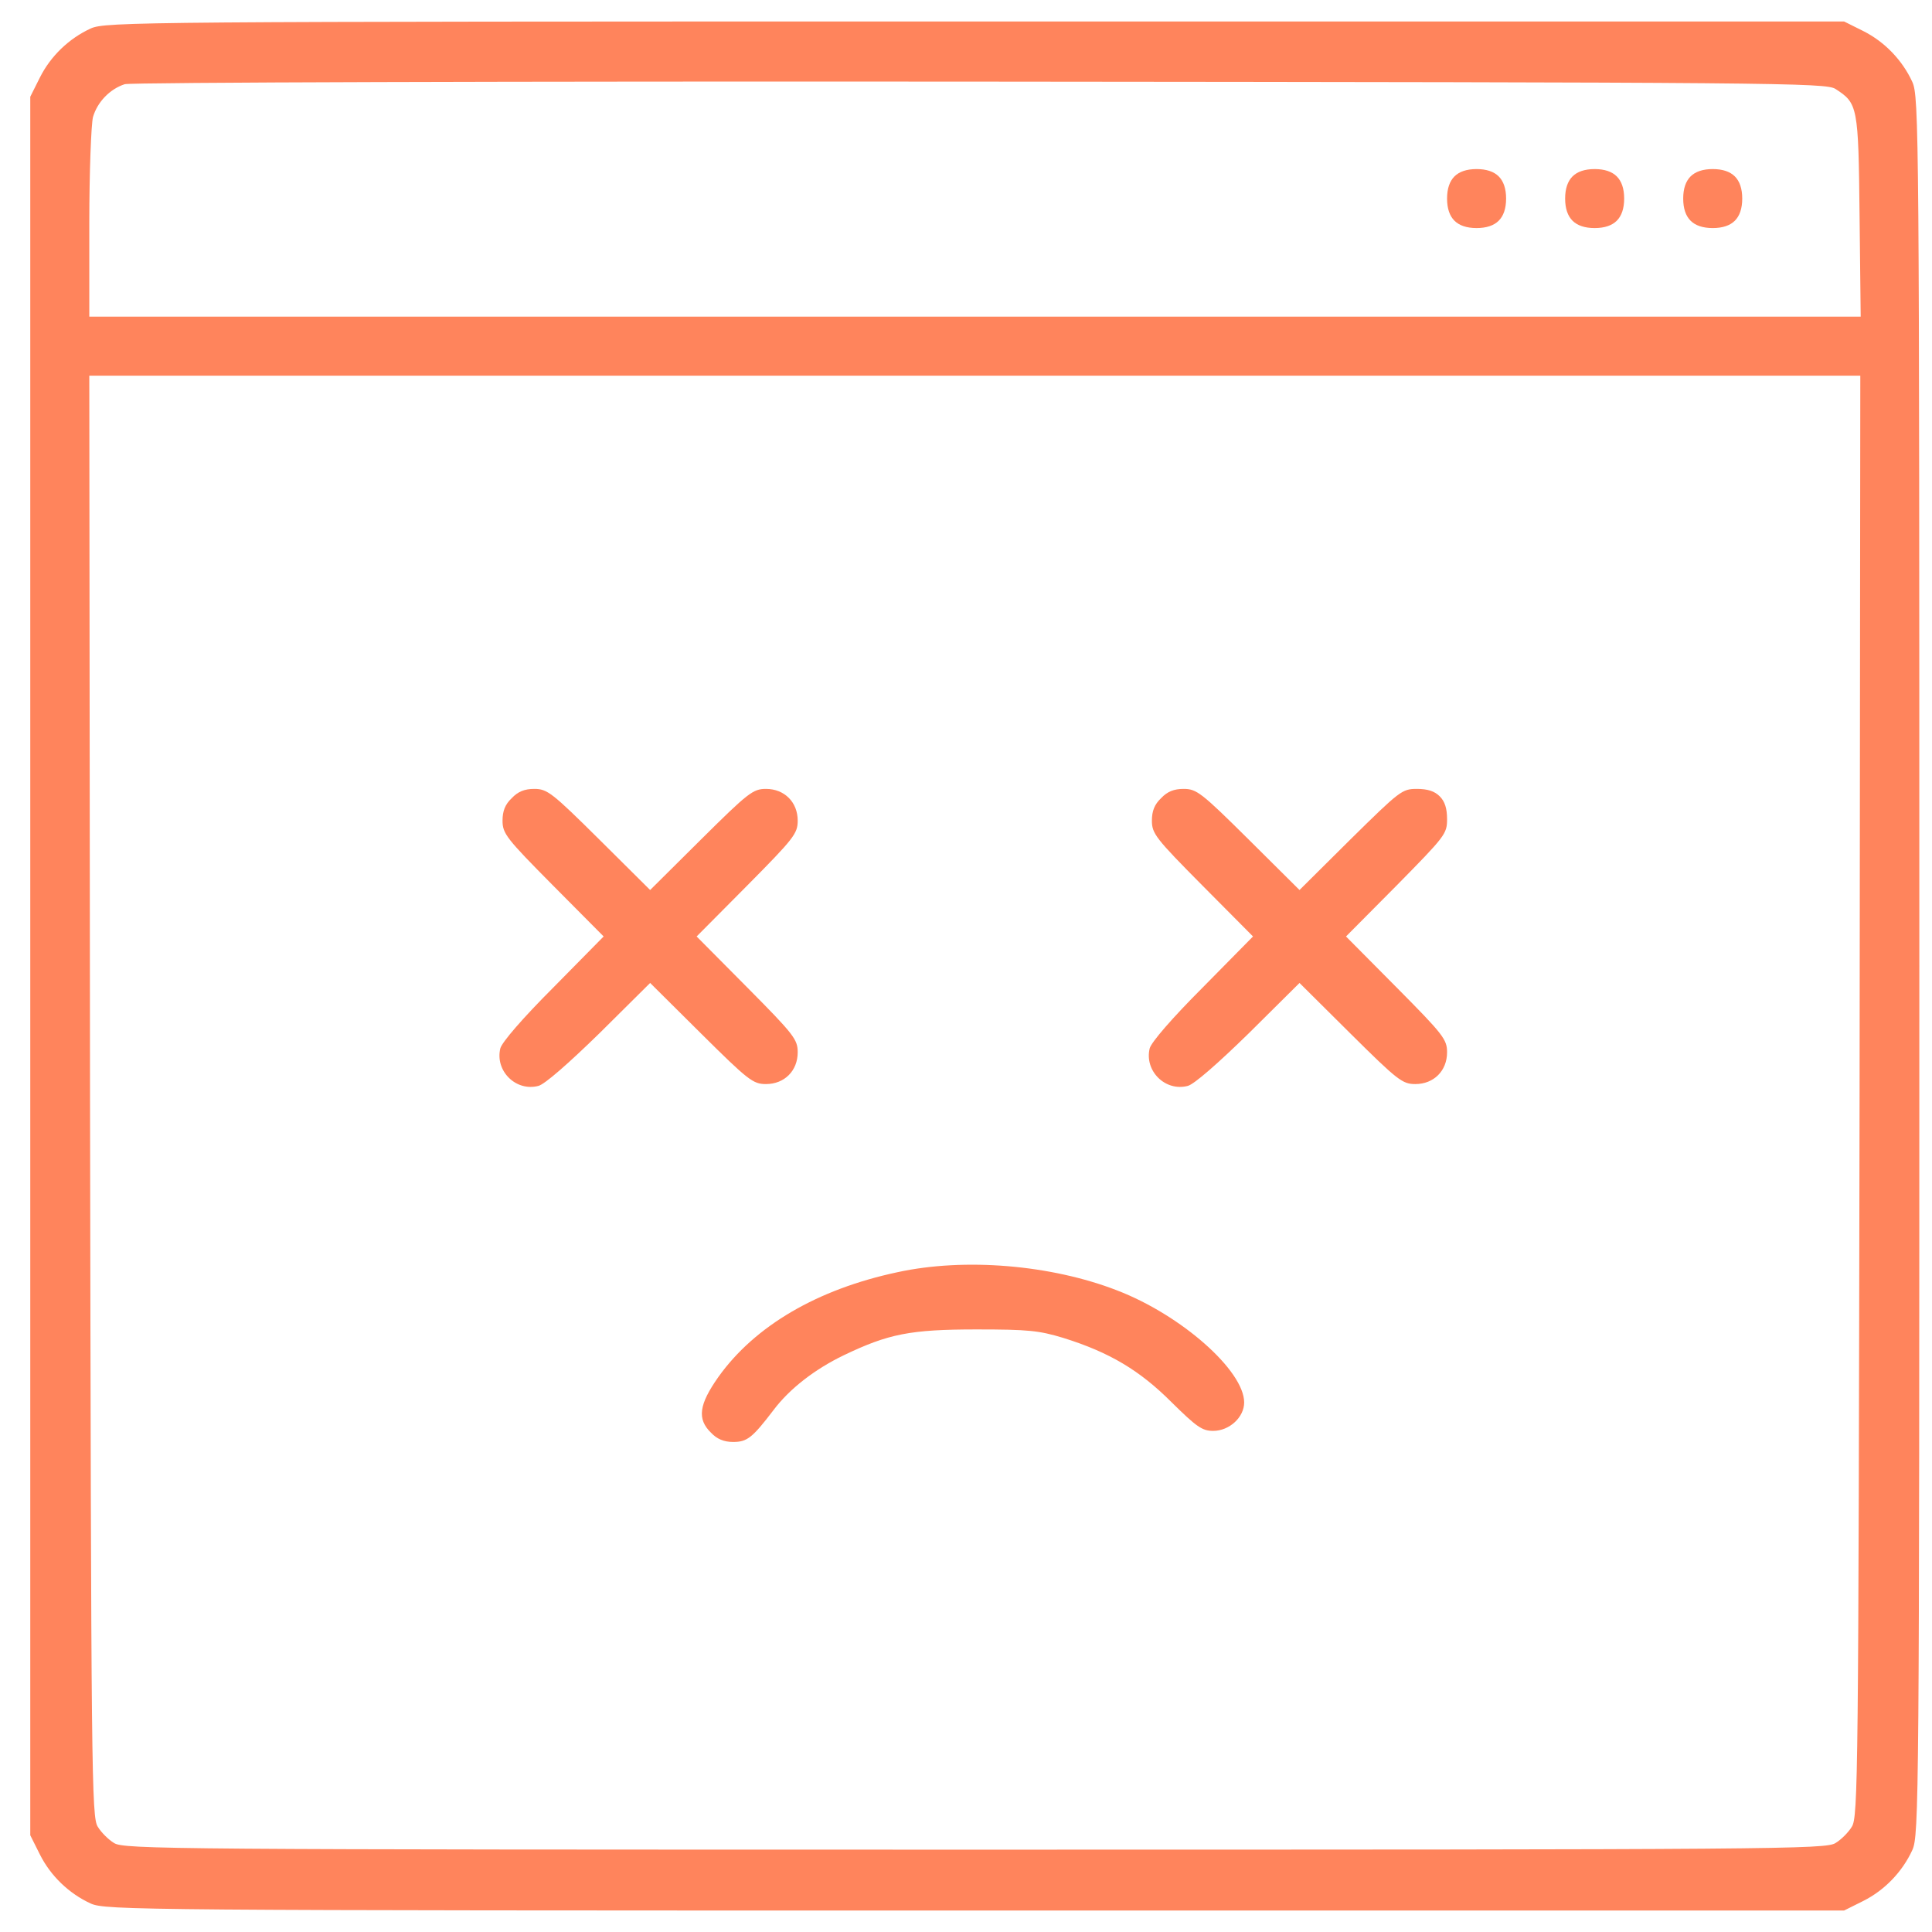 <svg width="45" height="45" viewBox="0 0 45 45" fill="none" xmlns="http://www.w3.org/2000/svg">
<path d="M2.114 0.663C1.607 0.895 1.178 1.308 0.929 1.806L0.705 2.253V22.5V42.747L0.929 43.194C1.178 43.692 1.607 44.105 2.114 44.337C2.458 44.491 3.214 44.5 22.714 44.5H42.952L43.399 44.277C43.897 44.027 44.31 43.598 44.542 43.091C44.697 42.747 44.705 41.991 44.705 22.5C44.705 3.009 44.697 2.253 44.542 1.909C44.31 1.402 43.897 0.973 43.399 0.723L42.952 0.5H22.714C3.214 0.5 2.458 0.509 2.114 0.663ZM42.754 2.073C43.27 2.408 43.287 2.468 43.313 5.029L43.339 7.375H22.714H2.08V5.201C2.08 4.015 2.123 2.898 2.166 2.726C2.269 2.373 2.561 2.073 2.905 1.961C3.043 1.918 11.928 1.892 22.834 1.901C41.482 1.918 42.531 1.927 42.754 2.073ZM43.313 25.534C43.287 41.398 43.279 42.326 43.132 42.549C43.055 42.678 42.883 42.85 42.754 42.927C42.531 43.073 41.491 43.082 22.705 43.082C3.919 43.082 2.879 43.073 2.656 42.927C2.527 42.85 2.355 42.678 2.278 42.549C2.132 42.326 2.123 41.398 2.097 25.534L2.08 8.75H22.705H43.33L43.313 25.534Z" fill="#FF845C"/>
<path d="M33.877 4.109C33.765 4.221 33.705 4.393 33.705 4.625C33.705 4.857 33.765 5.029 33.877 5.141C33.989 5.252 34.16 5.312 34.393 5.312C34.625 5.312 34.797 5.252 34.908 5.141C35.02 5.029 35.08 4.857 35.08 4.625C35.08 4.393 35.02 4.221 34.908 4.109C34.797 3.998 34.625 3.938 34.393 3.938C34.16 3.938 33.989 3.998 33.877 4.109Z" fill="#FF845C"/>
<path d="M36.627 4.109C36.515 4.221 36.455 4.393 36.455 4.625C36.455 4.857 36.515 5.029 36.627 5.141C36.739 5.252 36.91 5.312 37.143 5.312C37.375 5.312 37.547 5.252 37.658 5.141C37.77 5.029 37.83 4.857 37.83 4.625C37.83 4.393 37.77 4.221 37.658 4.109C37.547 3.998 37.375 3.938 37.143 3.938C36.91 3.938 36.739 3.998 36.627 4.109Z" fill="#FF845C"/>
<path d="M39.377 4.109C39.265 4.221 39.205 4.393 39.205 4.625C39.205 4.857 39.265 5.029 39.377 5.141C39.489 5.252 39.66 5.312 39.893 5.312C40.125 5.312 40.297 5.252 40.408 5.141C40.52 5.029 40.58 4.857 40.58 4.625C40.58 4.393 40.52 4.221 40.408 4.109C40.297 3.998 40.125 3.938 39.893 3.938C39.66 3.938 39.489 3.998 39.377 4.109Z" fill="#FF845C"/>
<path d="M11.92 18.59C11.765 18.736 11.705 18.891 11.705 19.114C11.705 19.415 11.791 19.526 12.883 20.627L14.06 21.812L12.891 22.998C12.169 23.72 11.697 24.27 11.654 24.416C11.525 24.941 12.015 25.43 12.539 25.293C12.685 25.259 13.243 24.769 13.965 24.064L15.143 22.895L16.329 24.073C17.429 25.164 17.54 25.25 17.841 25.25C18.271 25.25 18.58 24.941 18.58 24.511C18.58 24.21 18.494 24.098 17.403 22.998L16.226 21.812L17.403 20.627C18.494 19.526 18.58 19.415 18.58 19.114C18.58 18.684 18.271 18.375 17.841 18.375C17.54 18.375 17.429 18.461 16.329 19.552L15.143 20.73L13.957 19.552C12.857 18.461 12.745 18.375 12.444 18.375C12.221 18.375 12.066 18.435 11.92 18.59Z" fill="#FF845C"/>
<path d="M27.045 18.59C26.89 18.736 26.83 18.891 26.83 19.114C26.83 19.415 26.916 19.526 28.008 20.627L29.185 21.812L28.016 22.998C27.294 23.72 26.822 24.27 26.779 24.416C26.65 24.941 27.14 25.43 27.664 25.293C27.81 25.259 28.369 24.769 29.09 24.064L30.268 22.895L31.454 24.073C32.554 25.164 32.665 25.25 32.966 25.25C33.396 25.25 33.705 24.941 33.705 24.511C33.705 24.21 33.619 24.098 32.528 22.998L31.351 21.812L32.528 20.627C33.662 19.475 33.705 19.423 33.705 19.08C33.705 18.831 33.654 18.667 33.533 18.547C33.413 18.427 33.25 18.375 33.001 18.375C32.657 18.375 32.605 18.418 31.454 19.552L30.268 20.73L29.082 19.552C27.982 18.461 27.87 18.375 27.569 18.375C27.346 18.375 27.191 18.435 27.045 18.59Z" fill="#FF845C"/>
<path d="M20.9 29.633C19.044 30.028 17.583 30.879 16.732 32.073C16.277 32.718 16.234 33.053 16.561 33.371C16.698 33.517 16.861 33.586 17.076 33.586C17.403 33.586 17.523 33.491 18.021 32.838C18.391 32.348 18.975 31.893 19.654 31.566C20.694 31.068 21.201 30.965 22.748 30.965C23.951 30.965 24.2 30.991 24.768 31.163C25.842 31.498 26.547 31.919 27.285 32.658C27.87 33.234 27.999 33.328 28.257 33.328C28.635 33.328 28.979 33.01 28.979 32.666C28.979 31.927 27.518 30.63 26.014 30.054C24.484 29.461 22.473 29.289 20.9 29.633Z" fill="#FF845C"/>
</svg>

